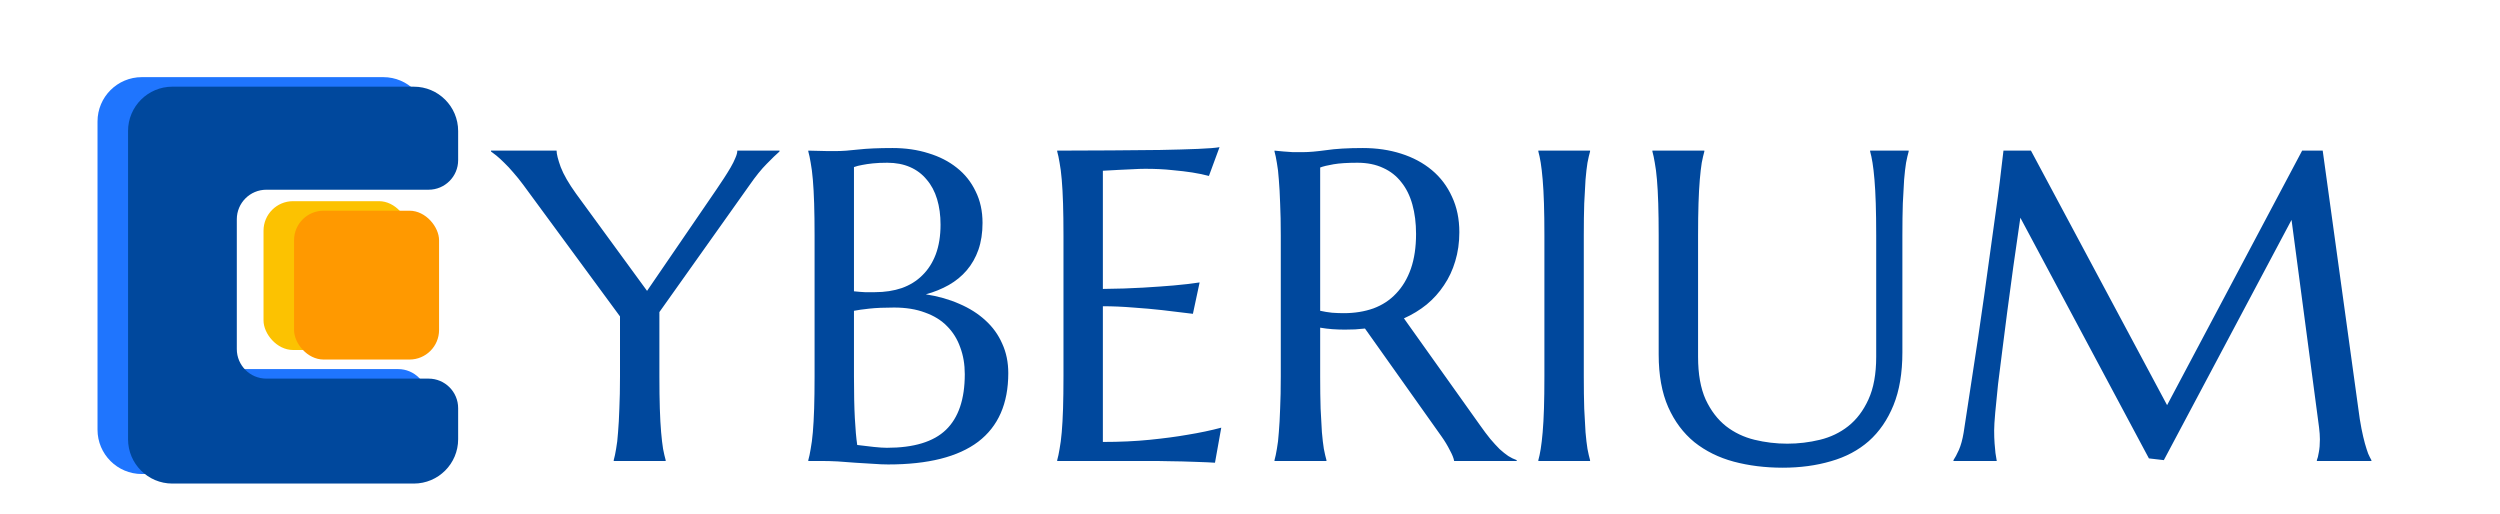 <svg width="846" height="174" viewBox="0 0 846 174" fill="none" xmlns="http://www.w3.org/2000/svg">
<path fill-rule="evenodd" clip-rule="evenodd" d="M48 26.105C39.716 26.105 33 32.821 33 41.105V145.41C33 153.694 39.716 160.41 48 160.41H129.706C137.99 160.41 144.706 153.694 144.706 145.41V134.896C144.706 129.374 140.228 124.896 134.706 124.896H79.805C74.282 124.896 69.805 120.419 69.805 114.896V70.972C69.805 65.45 74.282 60.972 79.805 60.972H134.706C140.228 60.972 144.706 56.495 144.706 50.972V41.105C144.706 32.821 137.99 26.105 129.706 26.105H48Z" fill="#1F75FE"/>
<rect x="89.176" y="68.075" width="49.073" height="50.364" rx="10" fill="#FCC201"/>
<path fill-rule="evenodd" clip-rule="evenodd" d="M58.331 29.333C50.047 29.333 43.331 36.049 43.331 44.333V148.638C43.331 156.923 50.047 163.638 58.331 163.638H140.037C148.321 163.638 155.037 156.923 155.037 148.638V138.125C155.037 132.602 150.56 128.125 145.037 128.125H90.136C84.613 128.125 80.136 123.648 80.136 118.125V74.201C80.136 68.678 84.613 64.201 90.136 64.201H145.037C150.56 64.201 155.037 59.724 155.037 54.201V44.333C155.037 36.049 148.321 29.333 140.037 29.333H58.331Z" fill="#00489D"/>
<rect x="99.507" y="71.304" width="49.073" height="50.364" rx="10" fill="#FF9900"/>
<path d="M223.138 105.609V127.362C223.138 131.513 223.187 135.15 223.285 138.275C223.382 141.352 223.529 144.013 223.724 146.259C223.919 148.505 224.139 150.385 224.383 151.898C224.676 153.412 224.969 154.682 225.262 155.707V156H207.684V155.707C207.977 154.682 208.245 153.412 208.49 151.898C208.783 150.385 209.002 148.505 209.149 146.259C209.344 144.013 209.491 141.352 209.588 138.275C209.735 135.15 209.808 131.513 209.808 127.362V107.074L177.069 62.543C175.946 61.029 174.823 59.638 173.7 58.368C172.625 57.099 171.6 56 170.623 55.072C169.647 54.096 168.768 53.29 167.987 52.655C167.205 52.02 166.595 51.557 166.156 51.264V50.971H188.348C188.348 52.094 188.812 53.949 189.74 56.537C190.716 59.076 192.45 62.079 194.94 65.546L218.963 98.432L242.474 64.081C243.304 62.86 244.134 61.615 244.964 60.346C245.794 59.076 246.551 57.855 247.235 56.684C247.918 55.512 248.455 54.438 248.846 53.461C249.286 52.484 249.505 51.654 249.505 50.971H263.787V51.264C262.713 52.191 261.273 53.583 259.466 55.438C257.66 57.245 255.706 59.662 253.607 62.69L223.138 105.609ZM275.653 79.682C275.653 75.531 275.604 71.918 275.506 68.842C275.409 65.717 275.262 63.031 275.067 60.785C274.871 58.49 274.627 56.586 274.334 55.072C274.09 53.559 273.822 52.289 273.529 51.264V50.971C274.505 51.02 275.531 51.044 276.605 51.044C277.533 51.093 278.558 51.117 279.681 51.117C280.853 51.117 282.049 51.117 283.27 51.117C285.028 51.117 287.396 50.946 290.374 50.605C293.402 50.263 297.284 50.092 302.02 50.092C306.414 50.092 310.467 50.678 314.178 51.85C317.889 52.973 321.087 54.608 323.773 56.757C326.507 58.905 328.631 61.566 330.145 64.74C331.707 67.865 332.489 71.43 332.489 75.434C332.489 78.803 332.025 81.83 331.097 84.516C330.169 87.152 328.851 89.472 327.142 91.474C325.482 93.427 323.455 95.087 321.063 96.454C318.719 97.772 316.131 98.822 313.299 99.603C317.45 100.238 321.234 101.312 324.652 102.826C328.07 104.291 330.999 106.146 333.441 108.393C335.931 110.639 337.835 113.275 339.154 116.303C340.521 119.281 341.204 122.602 341.204 126.264C341.204 136.566 337.811 144.306 331.024 149.481C324.237 154.608 314.08 157.172 300.555 157.172C299.09 157.172 297.381 157.099 295.428 156.952C293.475 156.854 291.473 156.732 289.422 156.586C287.42 156.439 285.443 156.293 283.49 156.146C281.536 156.049 279.828 156 278.363 156H273.529V155.707C273.822 154.682 274.09 153.412 274.334 151.898C274.627 150.385 274.871 148.505 275.067 146.259C275.262 144.013 275.409 141.352 275.506 138.275C275.604 135.15 275.653 131.513 275.653 127.362V79.682ZM302.533 104.071C299.212 104.071 296.429 104.193 294.183 104.438C291.937 104.682 290.203 104.926 288.983 105.17V127.362C288.983 133.075 289.08 137.787 289.276 141.498C289.471 145.209 289.74 148.236 290.081 150.58C291.937 150.824 293.792 151.044 295.648 151.239C297.503 151.435 298.993 151.532 300.116 151.532C309.246 151.532 315.911 149.506 320.111 145.453C324.359 141.352 326.483 135.077 326.483 126.63C326.483 123.31 325.97 120.282 324.945 117.548C323.968 114.765 322.479 112.372 320.477 110.37C318.524 108.368 316.034 106.83 313.006 105.756C310.028 104.633 306.536 104.071 302.533 104.071ZM288.983 98.578C290.35 98.725 291.571 98.822 292.645 98.871C293.719 98.871 294.867 98.871 296.087 98.871C299.408 98.871 302.435 98.407 305.169 97.48C307.904 96.503 310.223 95.062 312.127 93.158C314.08 91.254 315.594 88.886 316.668 86.054C317.743 83.173 318.28 79.828 318.28 76.019C318.28 72.846 317.889 69.965 317.108 67.377C316.327 64.789 315.155 62.592 313.592 60.785C312.078 58.93 310.199 57.514 307.953 56.537C305.706 55.56 303.143 55.072 300.262 55.072C298.407 55.072 296.771 55.145 295.355 55.292C293.988 55.438 292.816 55.609 291.839 55.805C290.716 56 289.764 56.244 288.983 56.537V98.578ZM357.757 50.971C363.861 50.971 369.915 50.946 375.921 50.898C381.976 50.849 387.518 50.8 392.547 50.751C397.577 50.653 401.873 50.531 405.438 50.385C409.002 50.238 411.419 50.043 412.689 49.799L409.1 59.54C407.489 59.101 405.609 58.71 403.46 58.368C401.605 58.075 399.334 57.807 396.649 57.562C394.012 57.27 390.96 57.123 387.494 57.123C386.322 57.123 384.906 57.172 383.245 57.27C381.634 57.318 380.072 57.392 378.558 57.489C376.8 57.587 375.018 57.685 373.211 57.782V97.772C378.241 97.724 382.782 97.577 386.834 97.333C390.887 97.089 394.329 96.845 397.161 96.601C400.482 96.308 403.411 95.966 405.951 95.575L403.68 106.195C400.311 105.756 396.869 105.341 393.353 104.95C390.326 104.608 387.03 104.315 383.465 104.071C379.901 103.778 376.483 103.632 373.211 103.632V149.555C378.973 149.555 384.271 149.311 389.105 148.822C393.939 148.334 398.162 147.772 401.776 147.138C405.975 146.454 409.808 145.648 413.275 144.721L411.151 156.586C410.565 156.537 409.686 156.488 408.514 156.439C407.342 156.391 406.024 156.342 404.559 156.293C403.143 156.244 401.629 156.195 400.018 156.146C398.455 156.146 396.966 156.122 395.55 156.073C394.134 156.073 392.865 156.049 391.742 156C390.667 156 389.886 156 389.398 156H357.757V155.707C358.05 154.682 358.319 153.412 358.563 151.898C358.856 150.385 359.1 148.505 359.295 146.259C359.491 144.013 359.637 141.352 359.735 138.275C359.832 135.15 359.881 131.513 359.881 127.362V79.682C359.881 75.531 359.832 71.918 359.735 68.842C359.637 65.717 359.491 63.031 359.295 60.785C359.1 58.49 358.856 56.586 358.563 55.072C358.319 53.559 358.05 52.289 357.757 51.264V50.971ZM446.746 127.362C446.746 131.513 446.795 135.15 446.893 138.275C447.039 141.352 447.186 144.013 447.332 146.259C447.528 148.505 447.747 150.385 447.992 151.898C448.285 153.412 448.578 154.682 448.87 155.707V156H431.292V155.707C431.585 154.682 431.854 153.412 432.098 151.898C432.391 150.385 432.611 148.505 432.757 146.259C432.953 144.013 433.099 141.352 433.197 138.275C433.343 135.199 433.416 131.562 433.416 127.362V79.682C433.416 75.531 433.343 71.918 433.197 68.842C433.099 65.717 432.953 63.031 432.757 60.785C432.611 58.539 432.391 56.659 432.098 55.145C431.854 53.583 431.585 52.289 431.292 51.264V50.971L434.369 51.264C435.296 51.361 436.322 51.435 437.445 51.483C438.617 51.483 439.813 51.483 441.034 51.483C442.938 51.483 445.501 51.264 448.724 50.824C451.995 50.336 456.146 50.092 461.175 50.092C465.863 50.092 470.184 50.727 474.139 51.996C478.143 53.266 481.61 55.121 484.539 57.562C487.469 60.004 489.74 63.007 491.351 66.571C493.011 70.087 493.841 74.091 493.841 78.583C493.841 82.099 493.377 85.37 492.45 88.397C491.571 91.376 490.301 94.086 488.641 96.527C487.03 98.969 485.077 101.142 482.782 103.046C480.487 104.901 477.923 106.464 475.091 107.733L500.799 143.842C502.069 145.648 503.241 147.211 504.315 148.529C505.438 149.848 506.488 150.995 507.464 151.972C508.49 152.899 509.466 153.681 510.394 154.315C511.322 154.901 512.274 155.365 513.25 155.707V156H492.083C491.937 155.072 491.449 153.852 490.619 152.338C489.837 150.775 488.91 149.237 487.835 147.724L461.908 111.176C460.785 111.273 459.661 111.371 458.538 111.469C457.415 111.518 456.268 111.542 455.096 111.542C453.729 111.542 452.337 111.493 450.921 111.396C449.554 111.298 448.162 111.127 446.746 110.883V127.362ZM446.746 105.17C448.065 105.463 449.408 105.683 450.775 105.829C452.142 105.927 453.46 105.976 454.73 105.976C458.392 105.976 461.737 105.438 464.764 104.364C467.791 103.241 470.355 101.557 472.454 99.311C474.603 97.064 476.263 94.281 477.435 90.961C478.607 87.592 479.193 83.661 479.193 79.169C479.193 75.507 478.778 72.186 477.948 69.208C477.118 66.23 475.872 63.715 474.212 61.664C472.601 59.565 470.55 57.953 468.06 56.83C465.57 55.658 462.664 55.072 459.344 55.072C455.975 55.072 453.289 55.243 451.287 55.585C449.286 55.927 447.772 56.293 446.746 56.684V105.17ZM520.575 155.707C520.868 154.682 521.136 153.412 521.38 151.898C521.624 150.385 521.844 148.505 522.039 146.259C522.235 144.013 522.381 141.352 522.479 138.275C522.577 135.15 522.625 131.513 522.625 127.362V79.682C522.625 75.531 522.577 71.918 522.479 68.842C522.381 65.717 522.235 63.031 522.039 60.785C521.844 58.49 521.624 56.586 521.38 55.072C521.136 53.559 520.868 52.289 520.575 51.264V50.971H538.079V51.264C537.786 52.289 537.494 53.559 537.201 55.072C536.956 56.586 536.737 58.49 536.541 60.785C536.395 63.031 536.248 65.717 536.102 68.842C536.004 71.918 535.955 75.531 535.955 79.682V127.362C535.955 131.513 536.004 135.15 536.102 138.275C536.248 141.352 536.395 144.013 536.541 146.259C536.737 148.505 536.956 150.385 537.201 151.898C537.494 153.412 537.786 154.682 538.079 155.707V156H520.575V155.707ZM634.906 79.682C634.906 75.531 634.857 71.918 634.759 68.842C634.661 65.717 634.515 63.031 634.32 60.785C634.124 58.49 633.905 56.586 633.661 55.072C633.416 53.559 633.148 52.289 632.855 51.264V50.971H645.892V51.264C645.599 52.289 645.306 53.559 645.013 55.072C644.769 56.586 644.549 58.49 644.354 60.785C644.207 63.031 644.061 65.717 643.914 68.842C643.817 71.918 643.768 75.531 643.768 79.682V119.232C643.768 126.215 642.767 132.172 640.765 137.104C638.763 142.035 635.98 146.088 632.415 149.262C628.851 152.387 624.578 154.657 619.598 156.073C614.618 157.538 609.173 158.271 603.265 158.271C597.357 158.271 591.839 157.587 586.712 156.22C581.634 154.853 577.191 152.655 573.382 149.628C569.622 146.552 566.668 142.597 564.52 137.763C562.371 132.88 561.297 126.947 561.297 119.965V79.682C561.297 75.531 561.248 71.918 561.151 68.842C561.053 65.717 560.907 63.031 560.711 60.785C560.516 58.49 560.272 56.586 559.979 55.072C559.735 53.559 559.466 52.289 559.173 51.264V50.971H576.751V51.264C576.458 52.289 576.165 53.559 575.872 55.072C575.628 56.586 575.409 58.49 575.213 60.785C575.018 63.031 574.871 65.717 574.774 68.842C574.676 71.918 574.627 75.531 574.627 79.682V120.771C574.627 126.581 575.482 131.391 577.191 135.199C578.949 138.959 581.244 141.962 584.076 144.208C586.908 146.405 590.13 147.943 593.744 148.822C597.357 149.701 601.043 150.141 604.803 150.141C608.563 150.141 612.249 149.701 615.863 148.822C619.476 147.943 622.674 146.405 625.457 144.208C628.289 141.962 630.56 138.959 632.269 135.199C634.027 131.391 634.906 126.581 634.906 120.771V79.682ZM661.053 155.707C661.59 154.926 662.201 153.778 662.884 152.265C663.568 150.702 664.105 148.749 664.495 146.405C665.033 142.987 665.619 139.154 666.253 134.906C666.937 130.609 667.62 126.117 668.304 121.43C669.036 116.742 669.745 111.957 670.428 107.074C671.161 102.143 671.844 97.309 672.479 92.572C673.162 87.787 673.797 83.197 674.383 78.803C675.018 74.359 675.579 70.307 676.068 66.644C676.556 62.982 676.947 59.809 677.24 57.123C677.581 54.389 677.826 52.338 677.972 50.971H687.274L733.343 137.104L779.046 50.971H786.004L798.016 137.982C798.358 140.717 798.724 143.061 799.115 145.014C799.505 146.967 799.896 148.651 800.286 150.067C800.677 151.435 801.043 152.582 801.385 153.51C801.776 154.389 802.142 155.121 802.484 155.707V156H784.027V155.707C784.271 155.17 784.491 154.291 784.686 153.07C784.93 151.85 785.052 150.385 785.052 148.676C785.052 148.041 785.028 147.406 784.979 146.771C784.93 146.088 784.857 145.355 784.759 144.574L775.457 74.408L732.245 155.707L727.191 155.121L683.685 73.676C681.976 85.248 680.487 95.941 679.217 105.756C678.68 109.955 678.143 114.154 677.606 118.354C677.069 122.504 676.58 126.386 676.141 129.999C675.75 133.612 675.433 136.811 675.189 139.594C674.945 142.328 674.823 144.354 674.823 145.673C674.823 147.333 674.871 148.798 674.969 150.067C675.067 151.337 675.164 152.411 675.262 153.29C675.409 154.315 675.555 155.219 675.702 156H661.053V155.707Z" fill="#00489D"/>
</svg>
